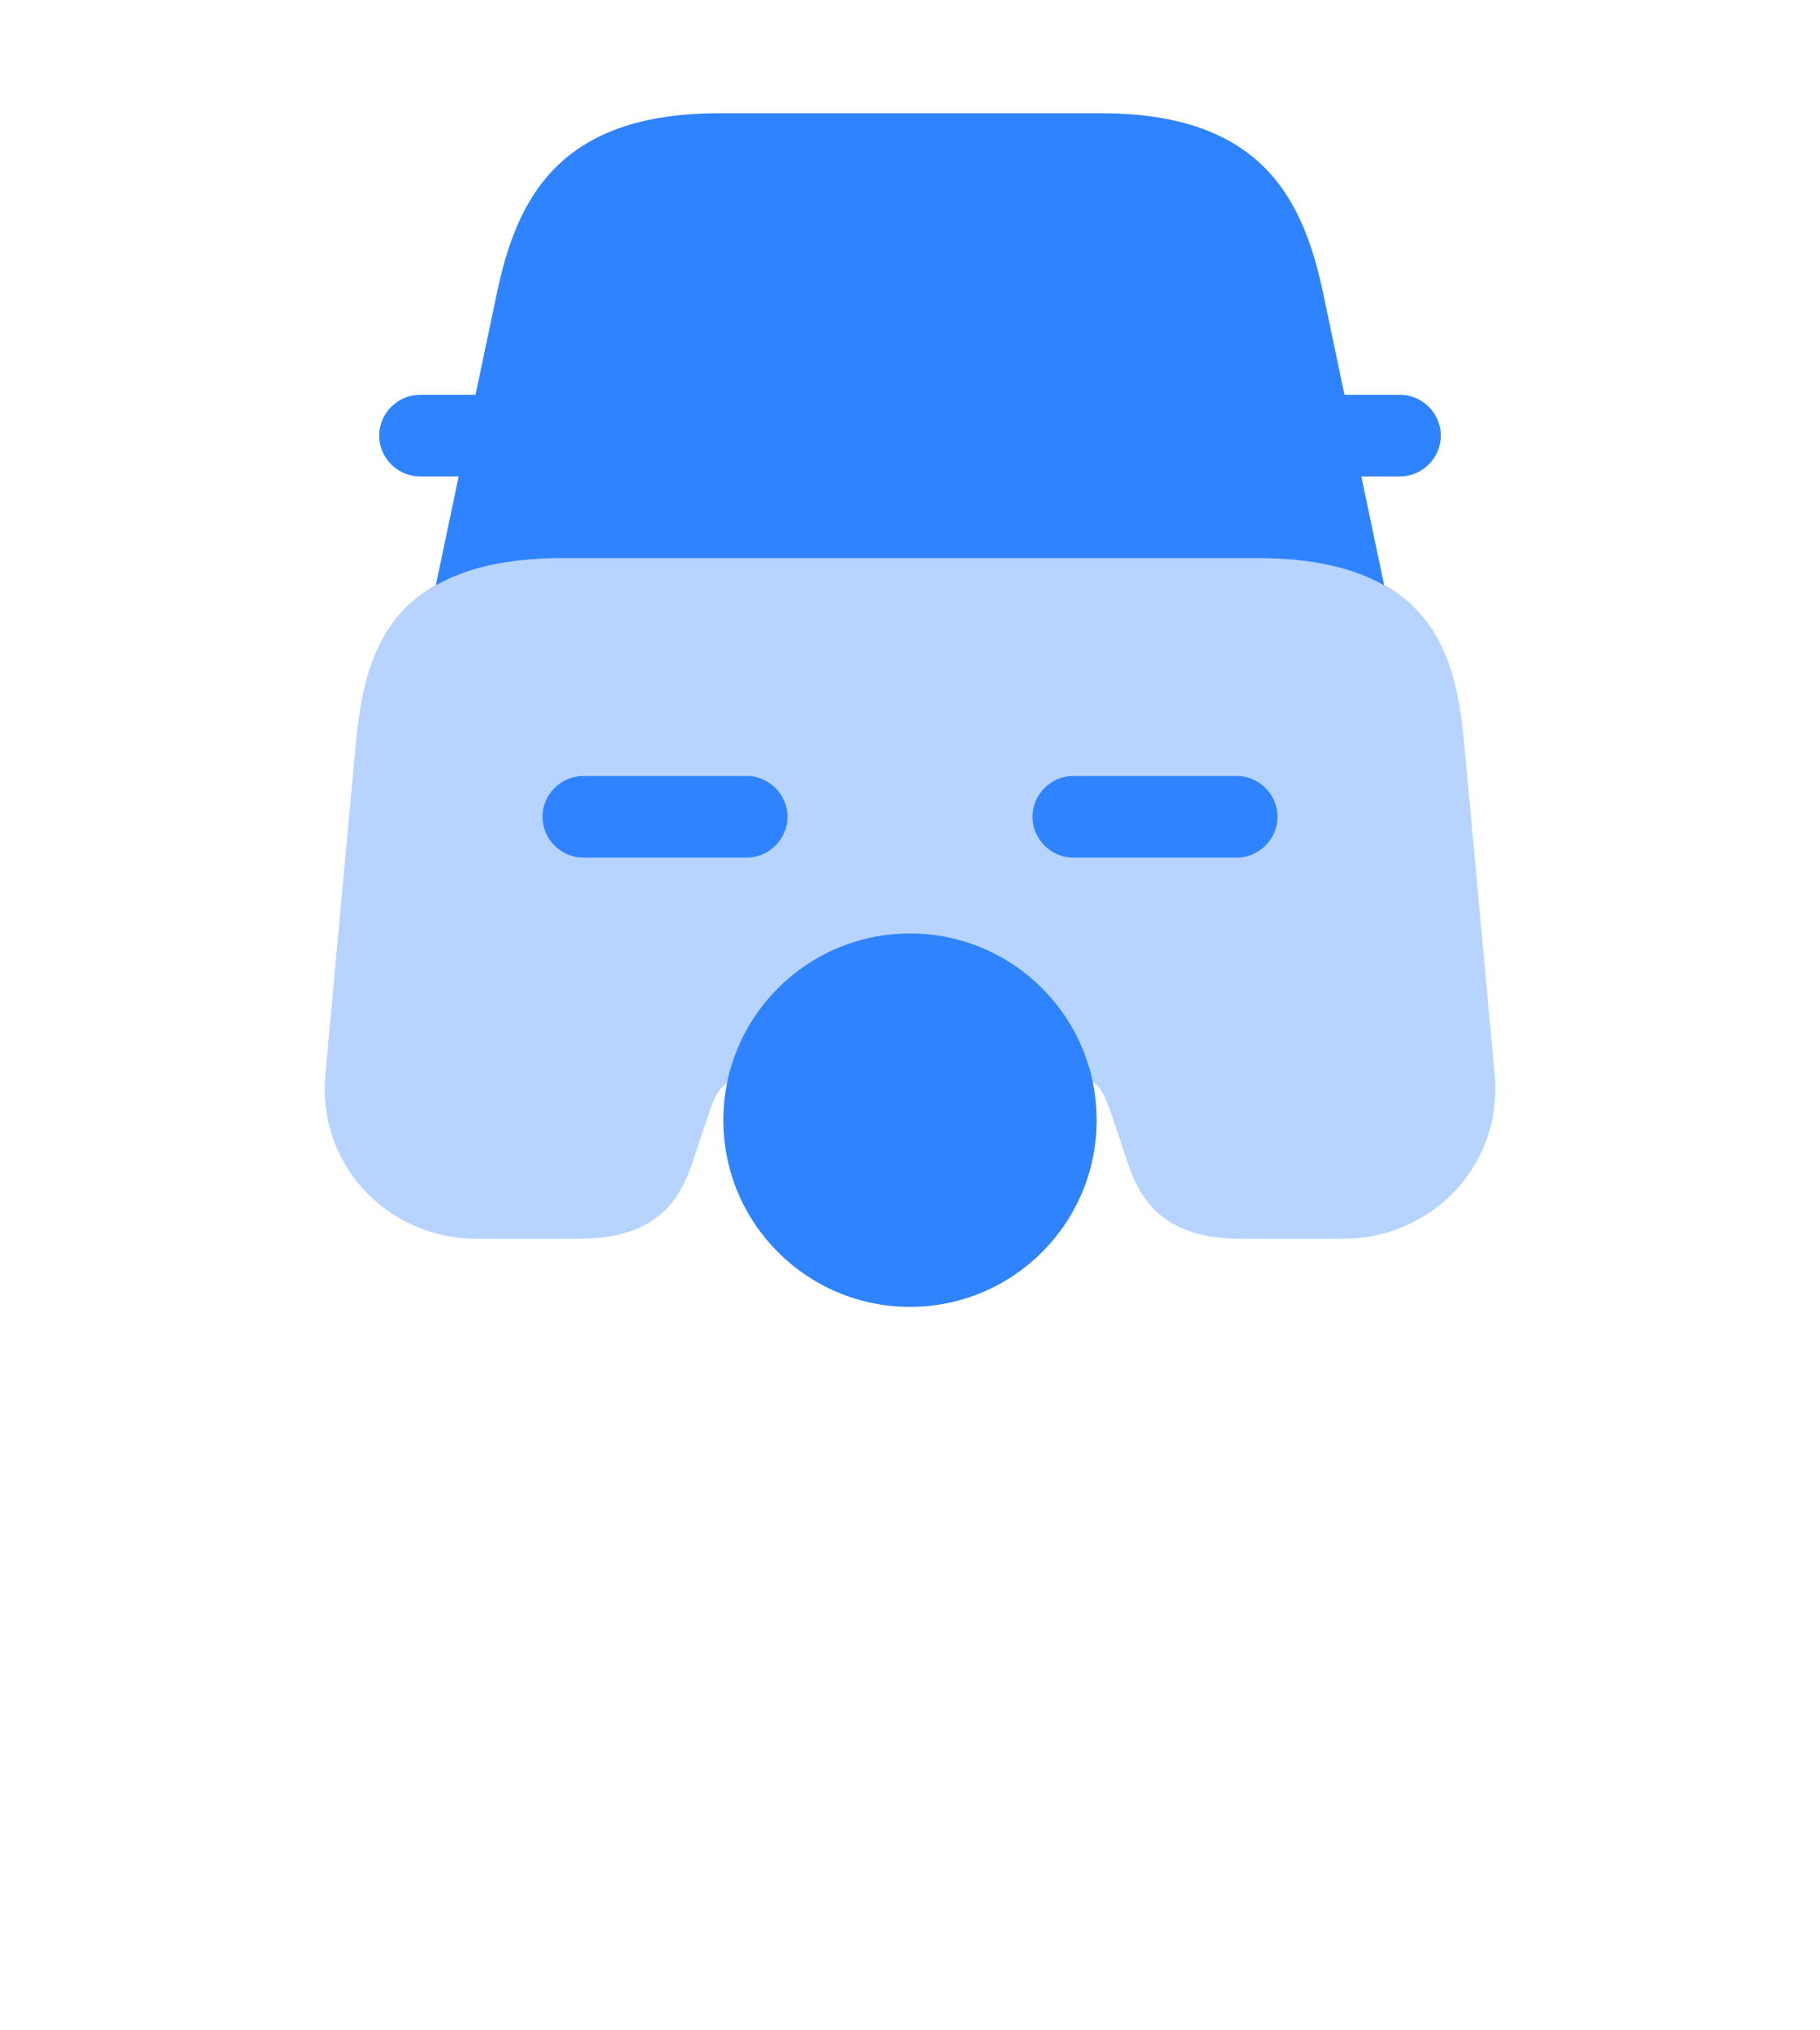 <svg width="78" height="87" viewBox="0 0 78 87" fill="none" xmlns="http://www.w3.org/2000/svg">
<g filter="url(#filter0_f_355_3477)">
<circle cx="39" cy="48" r="8" fill="#3083FF"/>
</g>
<path opacity="0.35" d="M62.753 31.873C62.403 28.023 61.377 23.917 53.887 23.917H24.113C16.623 23.917 15.62 28.023 15.247 31.873L13.94 46.083C13.777 47.857 14.36 49.63 15.573 50.96C16.81 52.313 18.56 53.083 20.427 53.083H24.813C28.593 53.083 29.317 50.913 29.783 49.49L30.25 48.09C30.787 46.48 30.927 46.083 33.027 46.083H44.973C47.073 46.083 47.143 46.317 47.75 48.09L48.217 49.49C48.683 50.913 49.407 53.083 53.187 53.083H57.573C59.417 53.083 61.19 52.313 62.427 50.96C63.64 49.63 64.223 47.857 64.06 46.083L62.753 31.873Z" fill="#3083FF"/>
<path d="M60 16.917H57.667C57.643 16.917 57.643 16.917 57.62 16.917L56.733 12.693C55.893 8.61 54.143 4.853 47.19 4.853H40.75H37.25H30.81C23.857 4.853 22.107 8.61 21.267 12.693L20.38 16.917C20.357 16.917 20.357 16.917 20.333 16.917H18C17.043 16.917 16.25 17.71 16.25 18.667C16.25 19.623 17.043 20.417 18 20.417H19.657L18.677 25.083C19.937 24.36 21.687 23.917 24.113 23.917H53.887C56.313 23.917 58.063 24.36 59.323 25.083L58.343 20.417H60C60.957 20.417 61.75 19.623 61.75 18.667C61.75 17.71 60.957 16.917 60 16.917Z" fill="#3083FF"/>
<path d="M32 36.75H25C24.043 36.75 23.25 35.957 23.25 35C23.25 34.043 24.043 33.25 25 33.25H32C32.957 33.25 33.75 34.043 33.75 35C33.75 35.957 32.957 36.75 32 36.75Z" fill="#3083FF"/>
<path d="M53 36.75H46C45.043 36.75 44.25 35.957 44.25 35C44.25 34.043 45.043 33.25 46 33.25H53C53.957 33.25 54.75 34.043 54.75 35C54.75 35.957 53.957 36.75 53 36.75Z" fill="#3083FF"/>
<defs>
<filter id="filter0_f_355_3477" x="0" y="9" width="78" height="78" filterUnits="userSpaceOnUse" color-interpolation-filters="sRGB">
<feFlood flood-opacity="0" result="BackgroundImageFix"/>
<feBlend mode="normal" in="SourceGraphic" in2="BackgroundImageFix" result="shape"/>
<feGaussianBlur stdDeviation="15.5" result="effect1_foregroundBlur_355_3477"/>
</filter>
</defs>
</svg>
